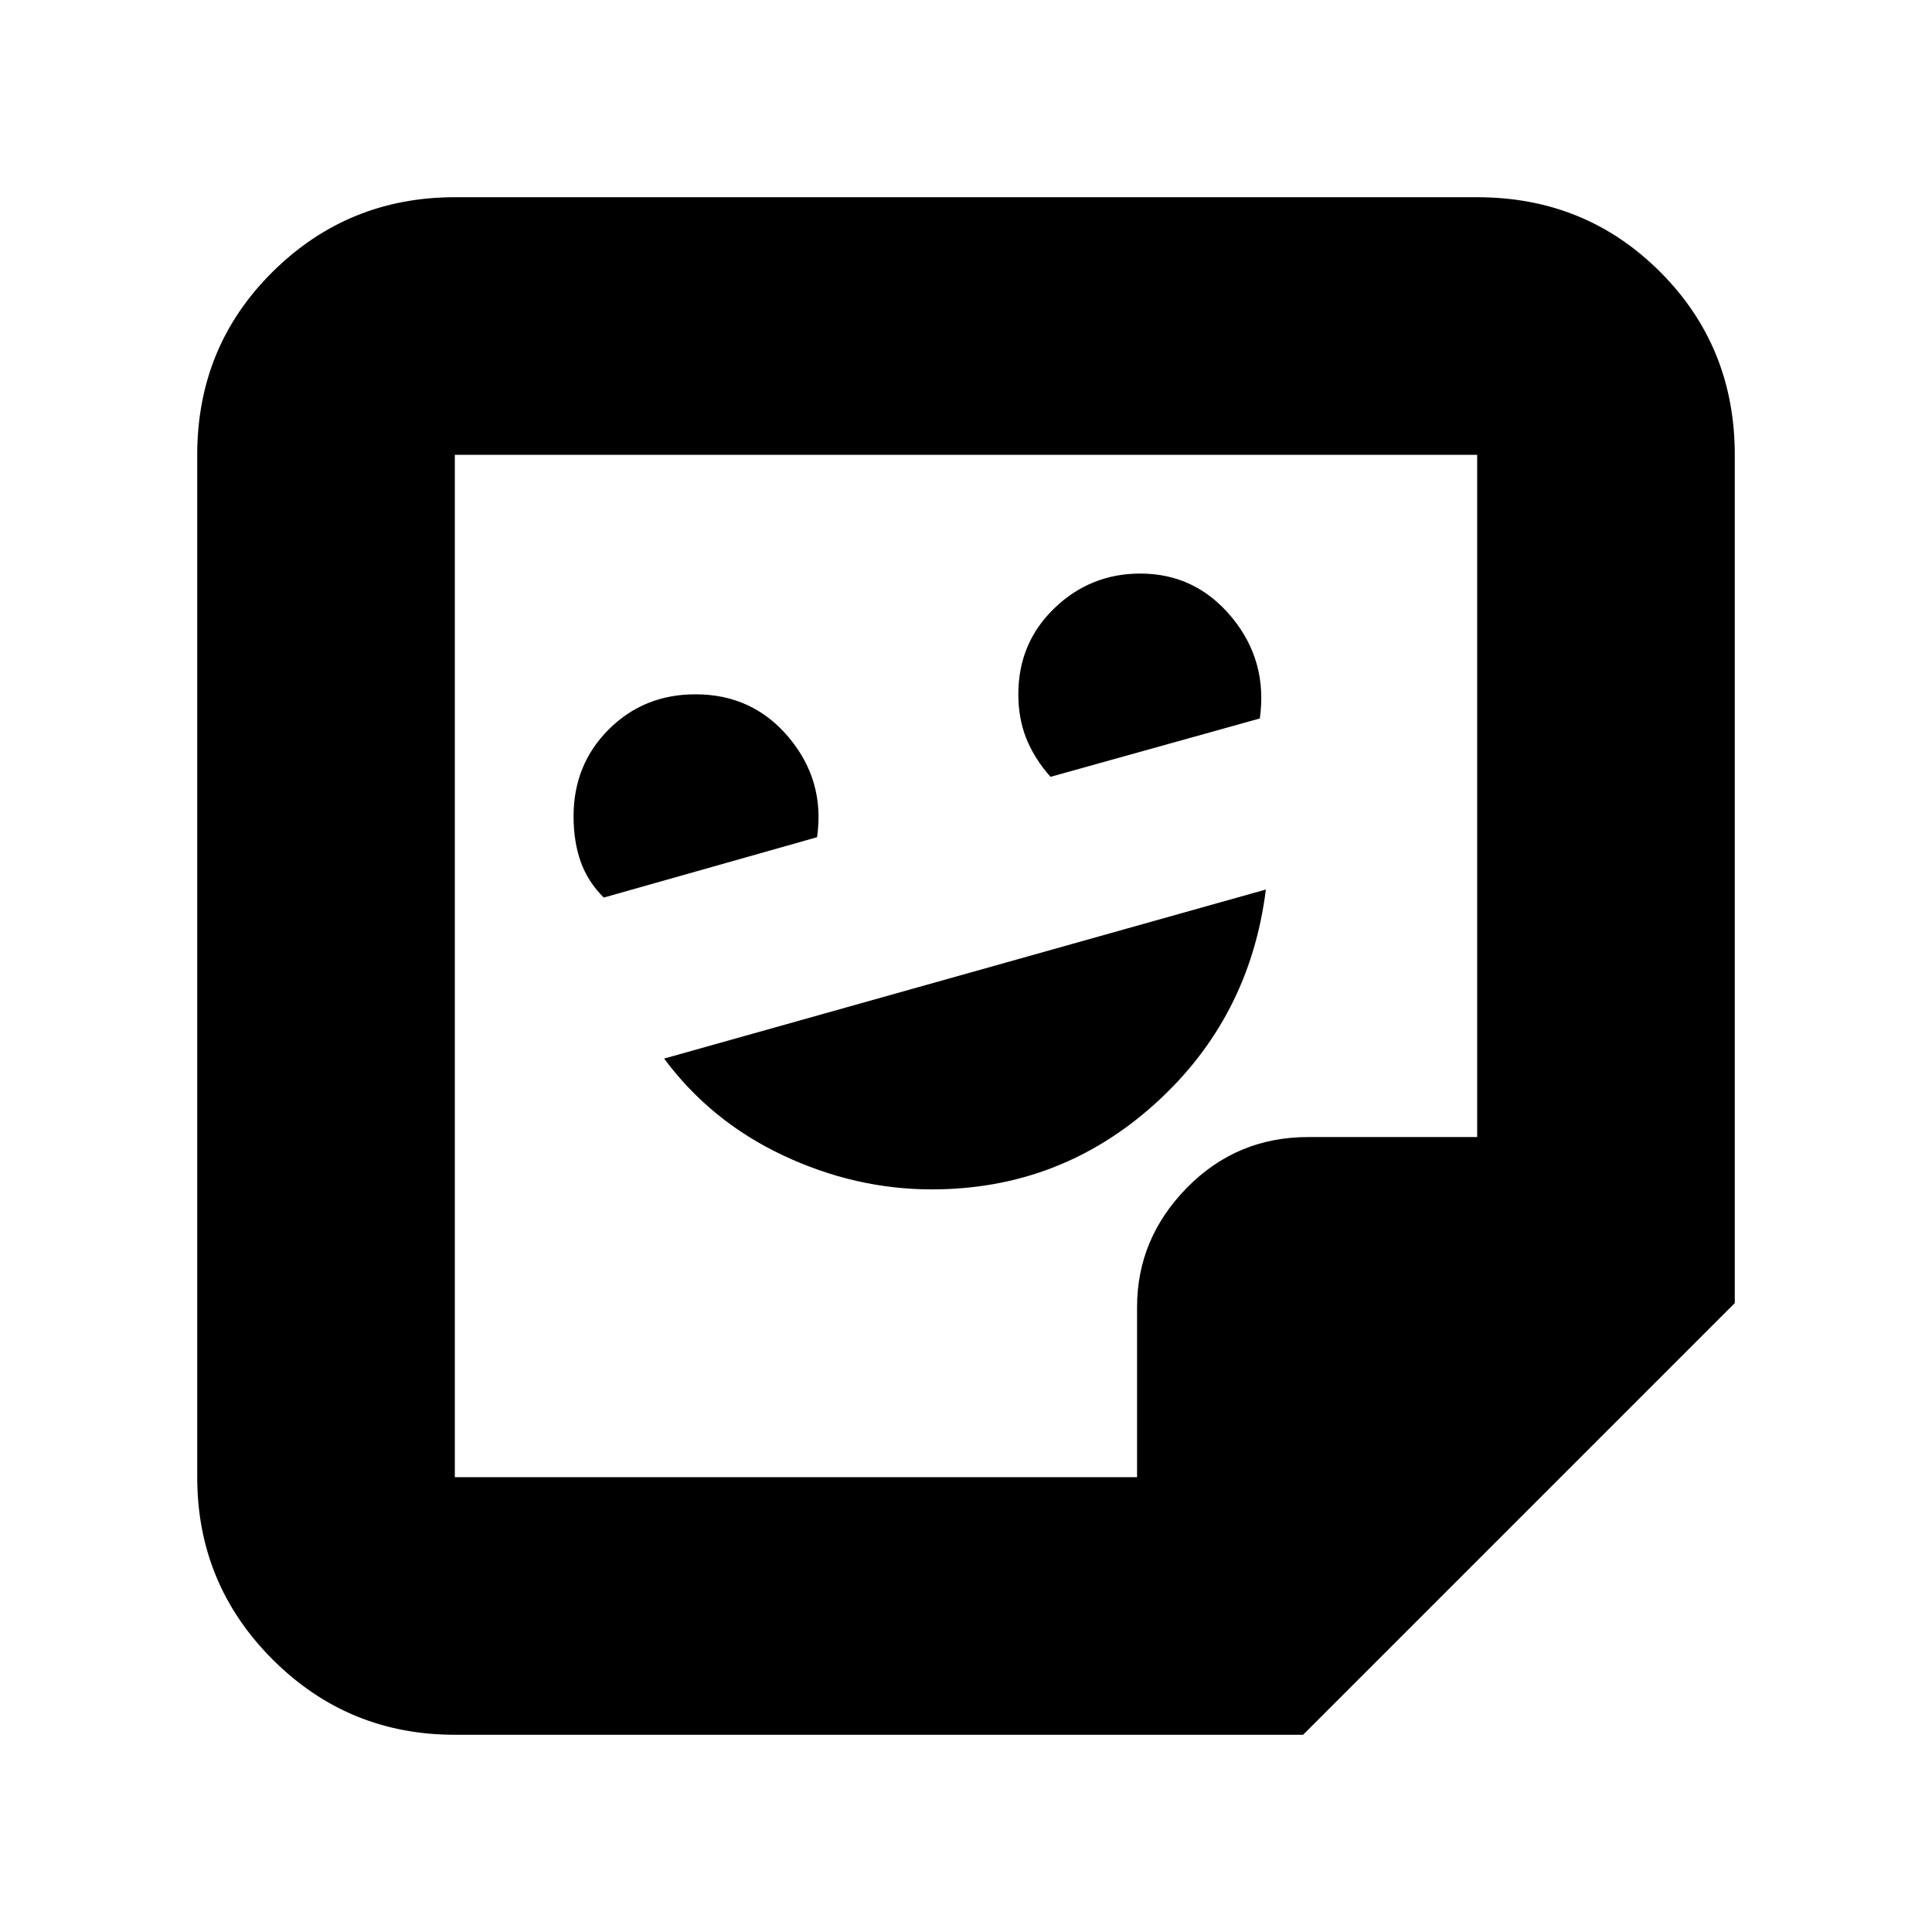 <svg xmlns="http://www.w3.org/2000/svg" height="20" viewBox="0 -960 960 960" width="20"><path d="M463.01-369q63.75 0 110.87-42.5Q621-454 629-518l-299 84q23.14 31.18 59.07 48.09Q425-369 463.01-369ZM300-514l106-30q4-28-13.99-49.5Q374.02-615 345.6-615q-25.68 0-43.14 17.46T285-554.39q0 12.52 3.5 22.45Q292-522 300-514Zm222-60 104-29q4-28.6-13.97-50.3-17.97-21.7-45.42-21.7-24.86 0-42.73 17.26Q506-640.49 506-615.03q0 12.1 4 22.07 4 9.96 12 18.96ZM647.5-98H226q-53.12 0-90.56-37.44Q98-172.88 98-226v-508q0-53.83 37.44-90.91Q172.88-862 226-862h508q53.83 0 90.91 37.09Q862-787.83 862-734v421.5L647.5-98ZM565-226v-84.5q0-34.03 24.73-59.27Q614.46-395 650-395h84v-339H226v508h339Zm0 0Zm-339 0v-508 508Z"/></svg>